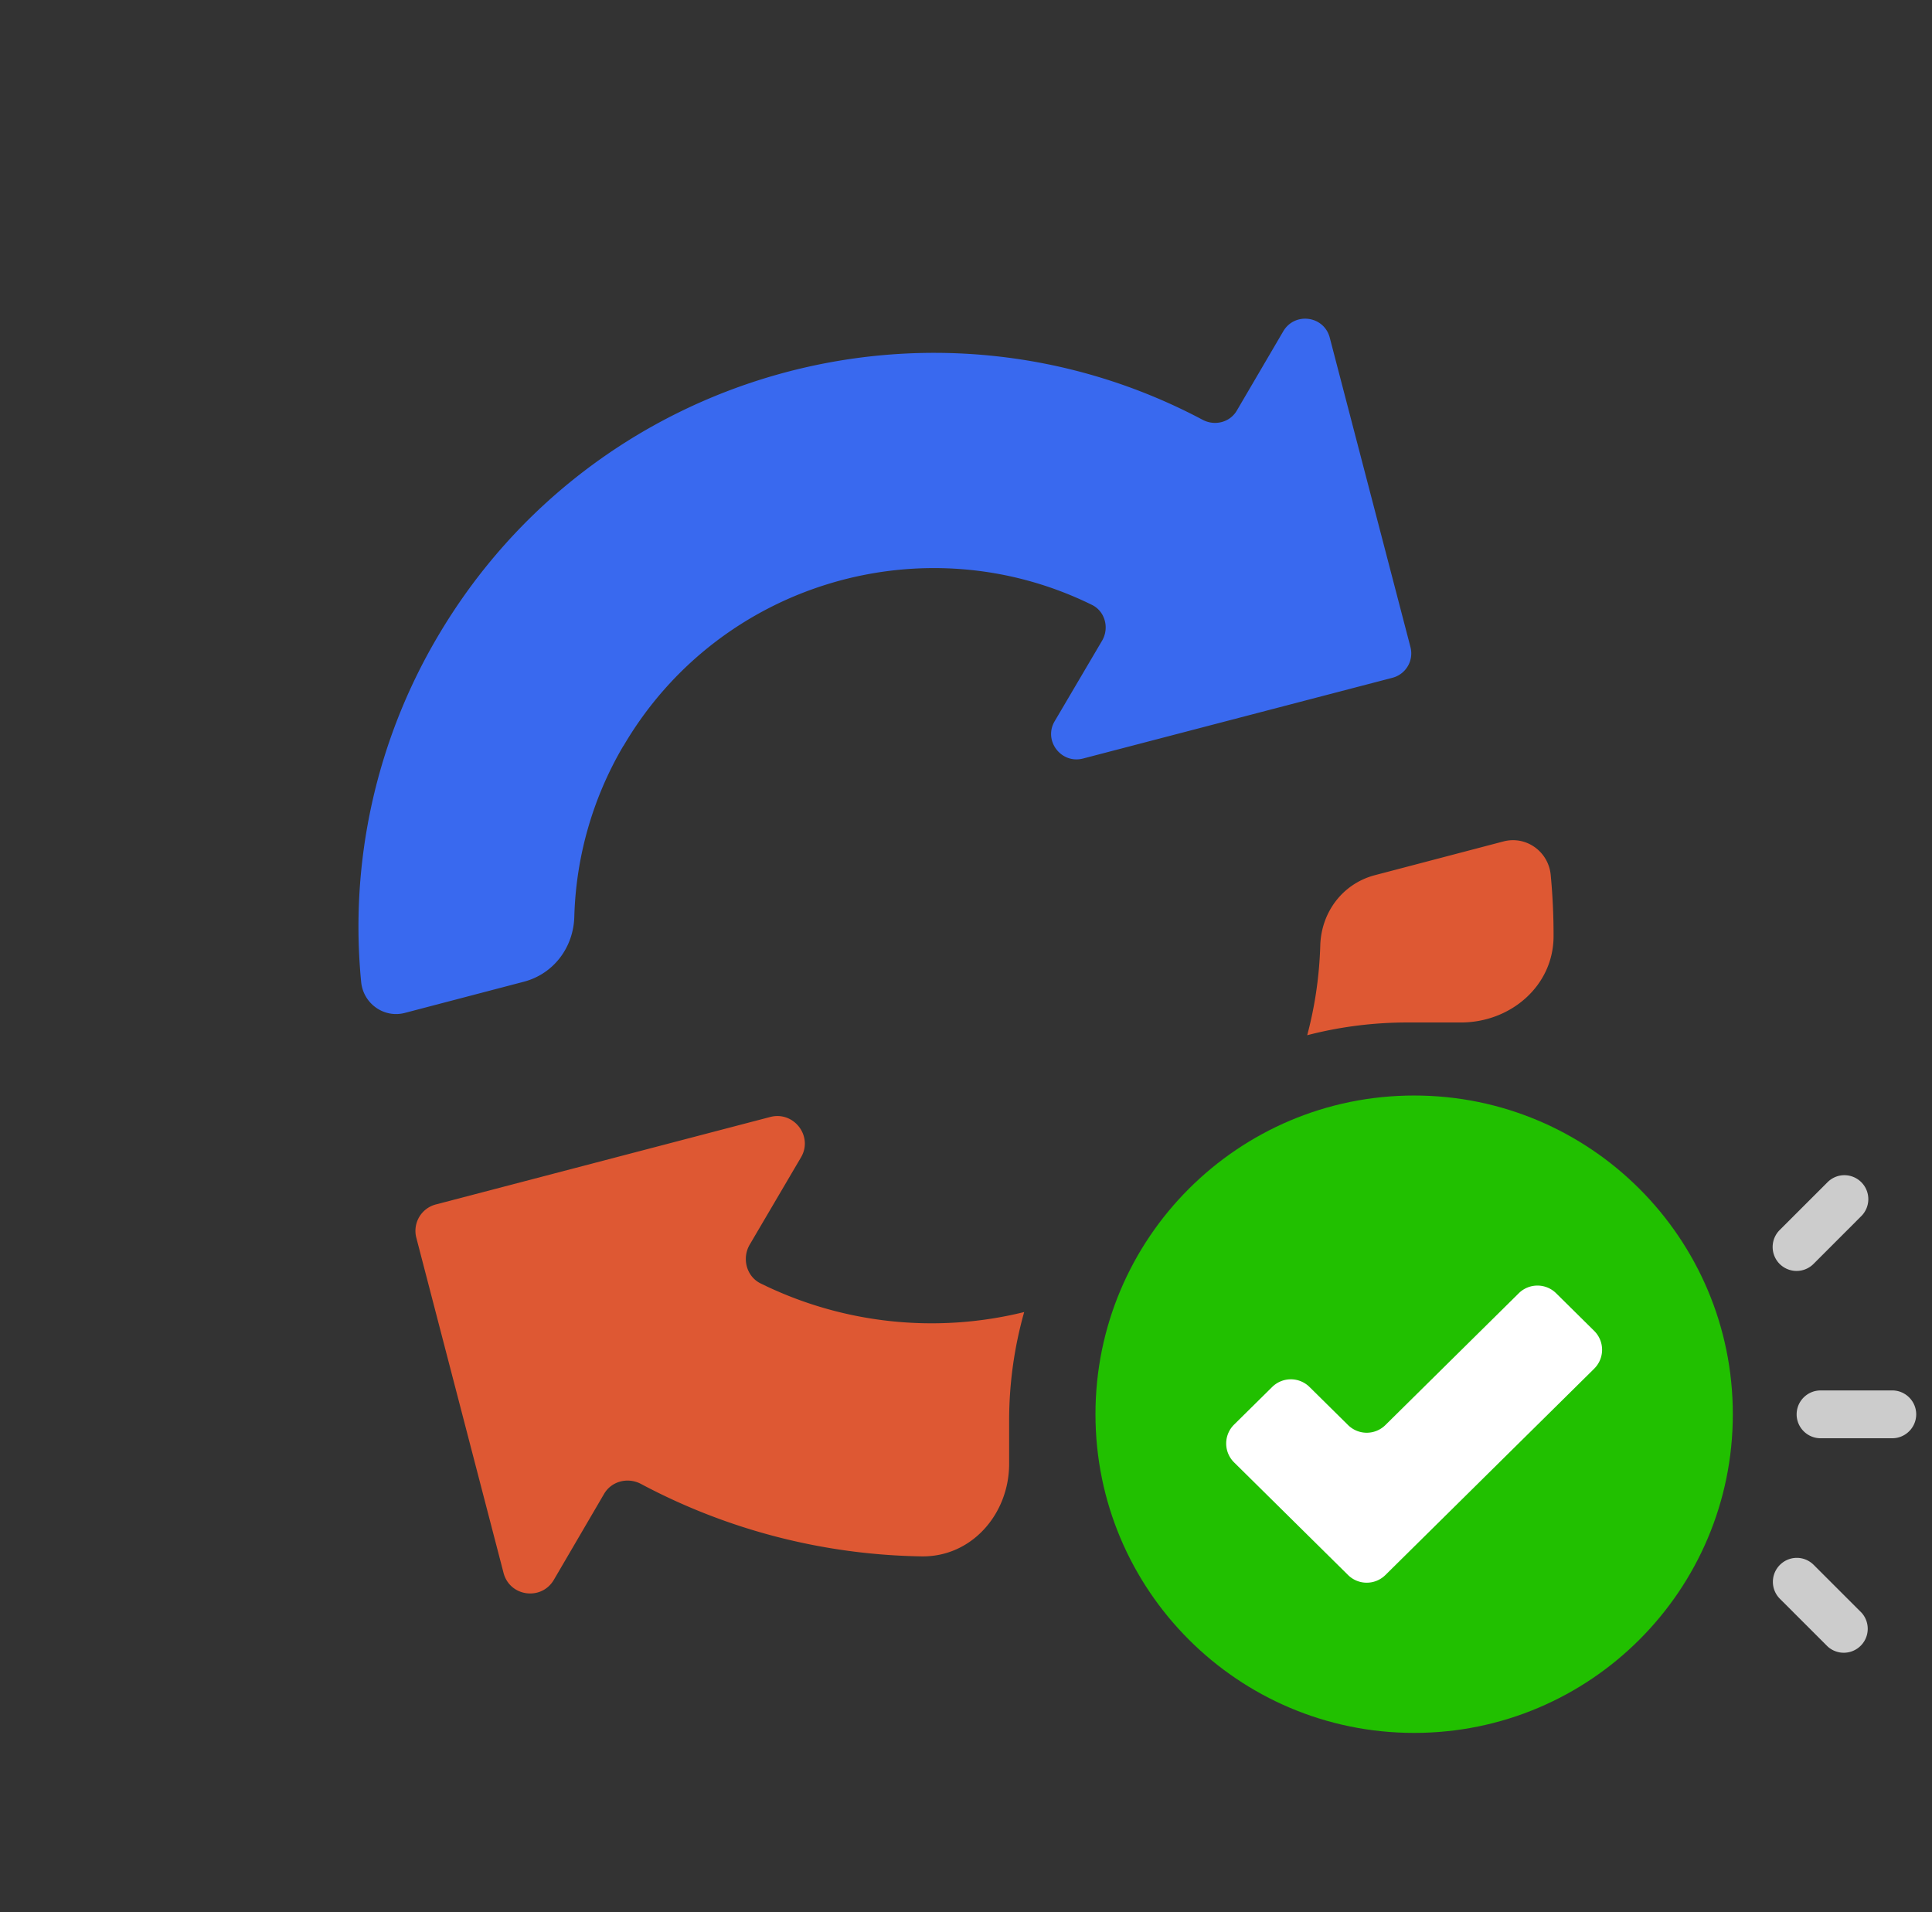 <svg fill="none" viewBox="0 0 97 96" xmlns="http://www.w3.org/2000/svg">
  <rect x="0" y="0" width="97" height="96" fill="#333333" stroke="none"/>
  <path fill="#DE5833" d="M51.421 65.871a20.014 20.014 0 0 0-.755 5.462v2.154c0 2.52-1.879 4.69-4.398 4.65A30.972 30.972 0 0 1 32.181 74.5c-.664-.351-1.485-.137-1.856.507l-2.521 4.313c-.626 1.054-2.209.84-2.522-.351l-4.378-16.822a1.37 1.37 0 0 1 .978-1.678l16.788-4.391c1.192-.312 2.17.976 1.544 2.03l-2.58 4.39c-.39.683-.156 1.581.547 1.932a19.397 19.397 0 0 0 13.24 1.441Zm14.21-13.899c.395-1.478.608-2.982.655-4.48.039-1.679 1.114-3.123 2.736-3.552l6.469-1.698c1.134-.293 2.248.507 2.365 1.678A31.81 31.81 0 0 1 78 47.009c-.006 2.49-2.16 4.324-4.65 4.324h-2.683c-1.74 0-3.427.222-5.036.64Z"/>
  <path fill="#3969EF" d="M31.312 37.433c4.81-8.196 15.114-11.205 23.52-7.061.65.324.868 1.152.506 1.783l-2.386 4.053c-.578.973.325 2.162 1.428 1.873l15.53-4.053a1.265 1.265 0 0 0 .903-1.549l-4.05-15.528c-.288-1.099-1.753-1.297-2.331-.324L62.1 20.608c-.344.595-1.103.793-1.718.468-13.577-7.205-30.552-2.486-38.416 10.899a28.642 28.642 0 0 0-3.833 17.329c.109 1.08 1.14 1.82 2.188 1.55l5.984-1.568c1.5-.396 2.494-1.73 2.53-3.279a17.863 17.863 0 0 1 2.46-8.556l.017-.018Z"/>
  <path fill="#21C000" d="M71 87c8.837 0 16-7.163 16-16s-7.163-16-16-16-16 7.163-16 16 7.163 16 16 16Z"/>
  <path fill="#fff" d="M80.04 68.713a1.333 1.333 0 0 0 0-1.896l-1.913-1.891a1.333 1.333 0 0 0-1.873 0l-6.698 6.619a1.333 1.333 0 0 1-1.874 0l-1.936-1.913a1.333 1.333 0 0 0-1.873 0l-1.914 1.89a1.333 1.333 0 0 0 0 1.896l5.723 5.656c.52.513 1.355.513 1.874 0l10.485-10.361Z"/>
  <path fill="#CCC" d="M92.605 59a1.203 1.203 0 0 1 .846 2.053l-2.4 2.402a1.203 1.203 0 0 1-1.7 0 1.203 1.203 0 0 1 0-1.7l2.402-2.4c.234-.235.54-.355.846-.355h.006Zm-1.201 10.806h3.602c.66 0 1.201.54 1.201 1.2 0 .661-.54 1.201-1.2 1.201h-3.603c-.66 0-1.2-.54-1.2-1.2 0-.66.54-1.2 1.2-1.2Zm-2.041 8.76c.234-.234.54-.354.847-.354h.006c.306 0 .612.12.846.354l2.402 2.401a1.203 1.203 0 0 1-1.699 1.699l-2.402-2.4a1.203 1.203 0 0 1 0-1.7Z"/>
</svg>
